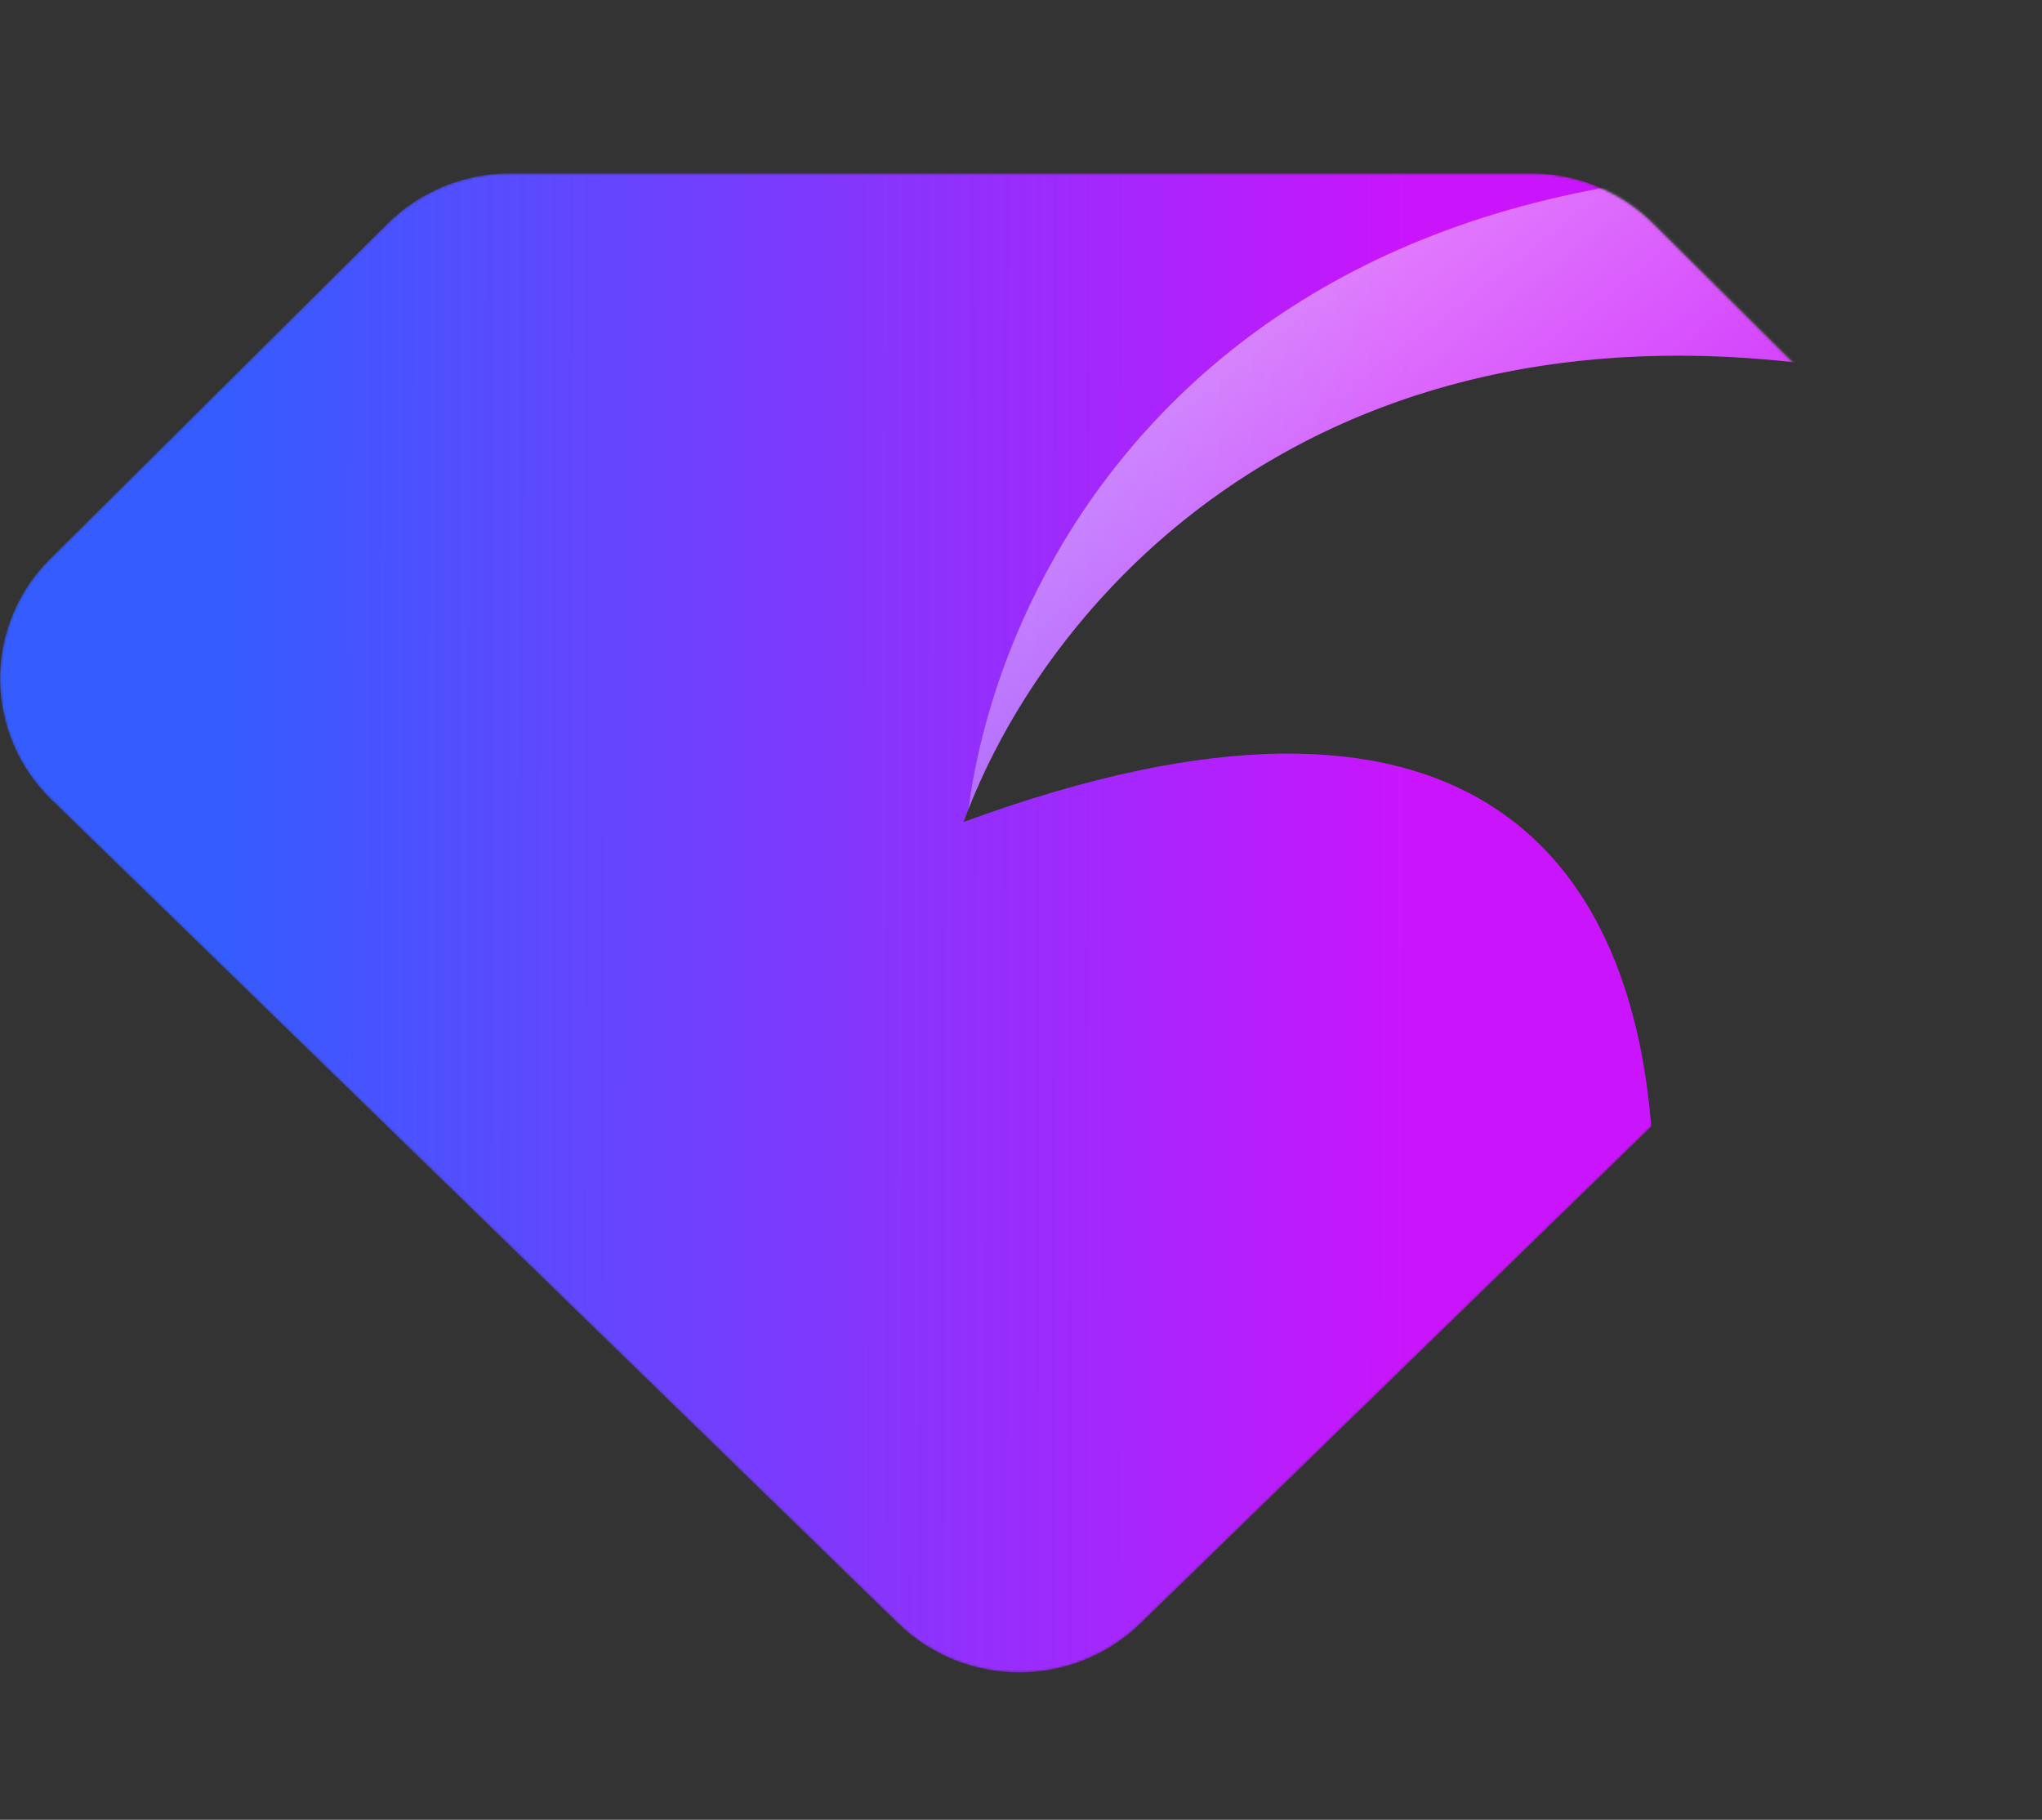 <svg width="808" height="720" viewBox="0 0 808 720" fill="none" xmlns="http://www.w3.org/2000/svg">
<rect x="0" y="0" width="808" height="720" fill="#333333" stroke="none"/>
<mask id="mask0_1526_38481" style="mask-type:alpha" maskUnits="userSpaceOnUse" x="0" y="68" width="808" height="594">
<path d="M654.251 88.469C641.43 75.734 623.985 68.571 605.786 68.571H201.772C183.573 68.571 166.128 75.734 153.307 88.469L19.821 221.068C-6.805 247.517 -6.577 290.26 20.331 316.432L355.384 642.32C381.974 668.183 424.704 668.183 451.295 642.32L786.792 315.999C813.699 289.828 813.927 247.085 787.301 220.636L654.251 88.469Z" fill="#C4C4C4"/>
</mask>
<g mask="url(#mask0_1526_38481)">
<path fill-rule="evenodd" clip-rule="evenodd" d="M605.786 68.571C623.984 68.571 641.43 75.734 654.251 88.469L709.4 143.252C515.042 121.932 412.8 239.176 381.279 325.216C581.567 251.659 644.959 340.176 653.387 445.755L451.294 642.32C424.704 668.183 381.973 668.183 355.383 642.32L20.33 316.432C-6.577 290.26 -6.805 247.517 19.821 221.068L153.307 88.469C166.127 75.734 183.573 68.571 201.772 68.571H605.786Z" fill="url(#paint0_linear_1526_38481)"/>
<path fill-rule="evenodd" clip-rule="evenodd" d="M888.135 89.448L916.307 117.434C942.644 143.595 946.624 183.322 928.37 213.585C593.858 45.148 427.979 206.362 383.212 320.138C399.167 198.666 522.322 0.421 888.135 89.448Z" fill="url(#paint1_linear_1526_38481)" fill-opacity="0.45"/>
</g>
<defs>
<linearGradient id="paint0_linear_1526_38481" x1="89.906" y1="68.568" x2="558.497" y2="69.224" gradientUnits="userSpaceOnUse">
<stop stop-color="#355CFF"/>
<stop offset="1" stop-color="#CA15FC"/>
</linearGradient>
<linearGradient id="paint1_linear_1526_38481" x1="503.217" y1="123.874" x2="658.7" y2="322.259" gradientUnits="userSpaceOnUse">
<stop stop-color="white"/>
<stop offset="1" stop-color="white" stop-opacity="0"/>
</linearGradient>
</defs>
</svg>
